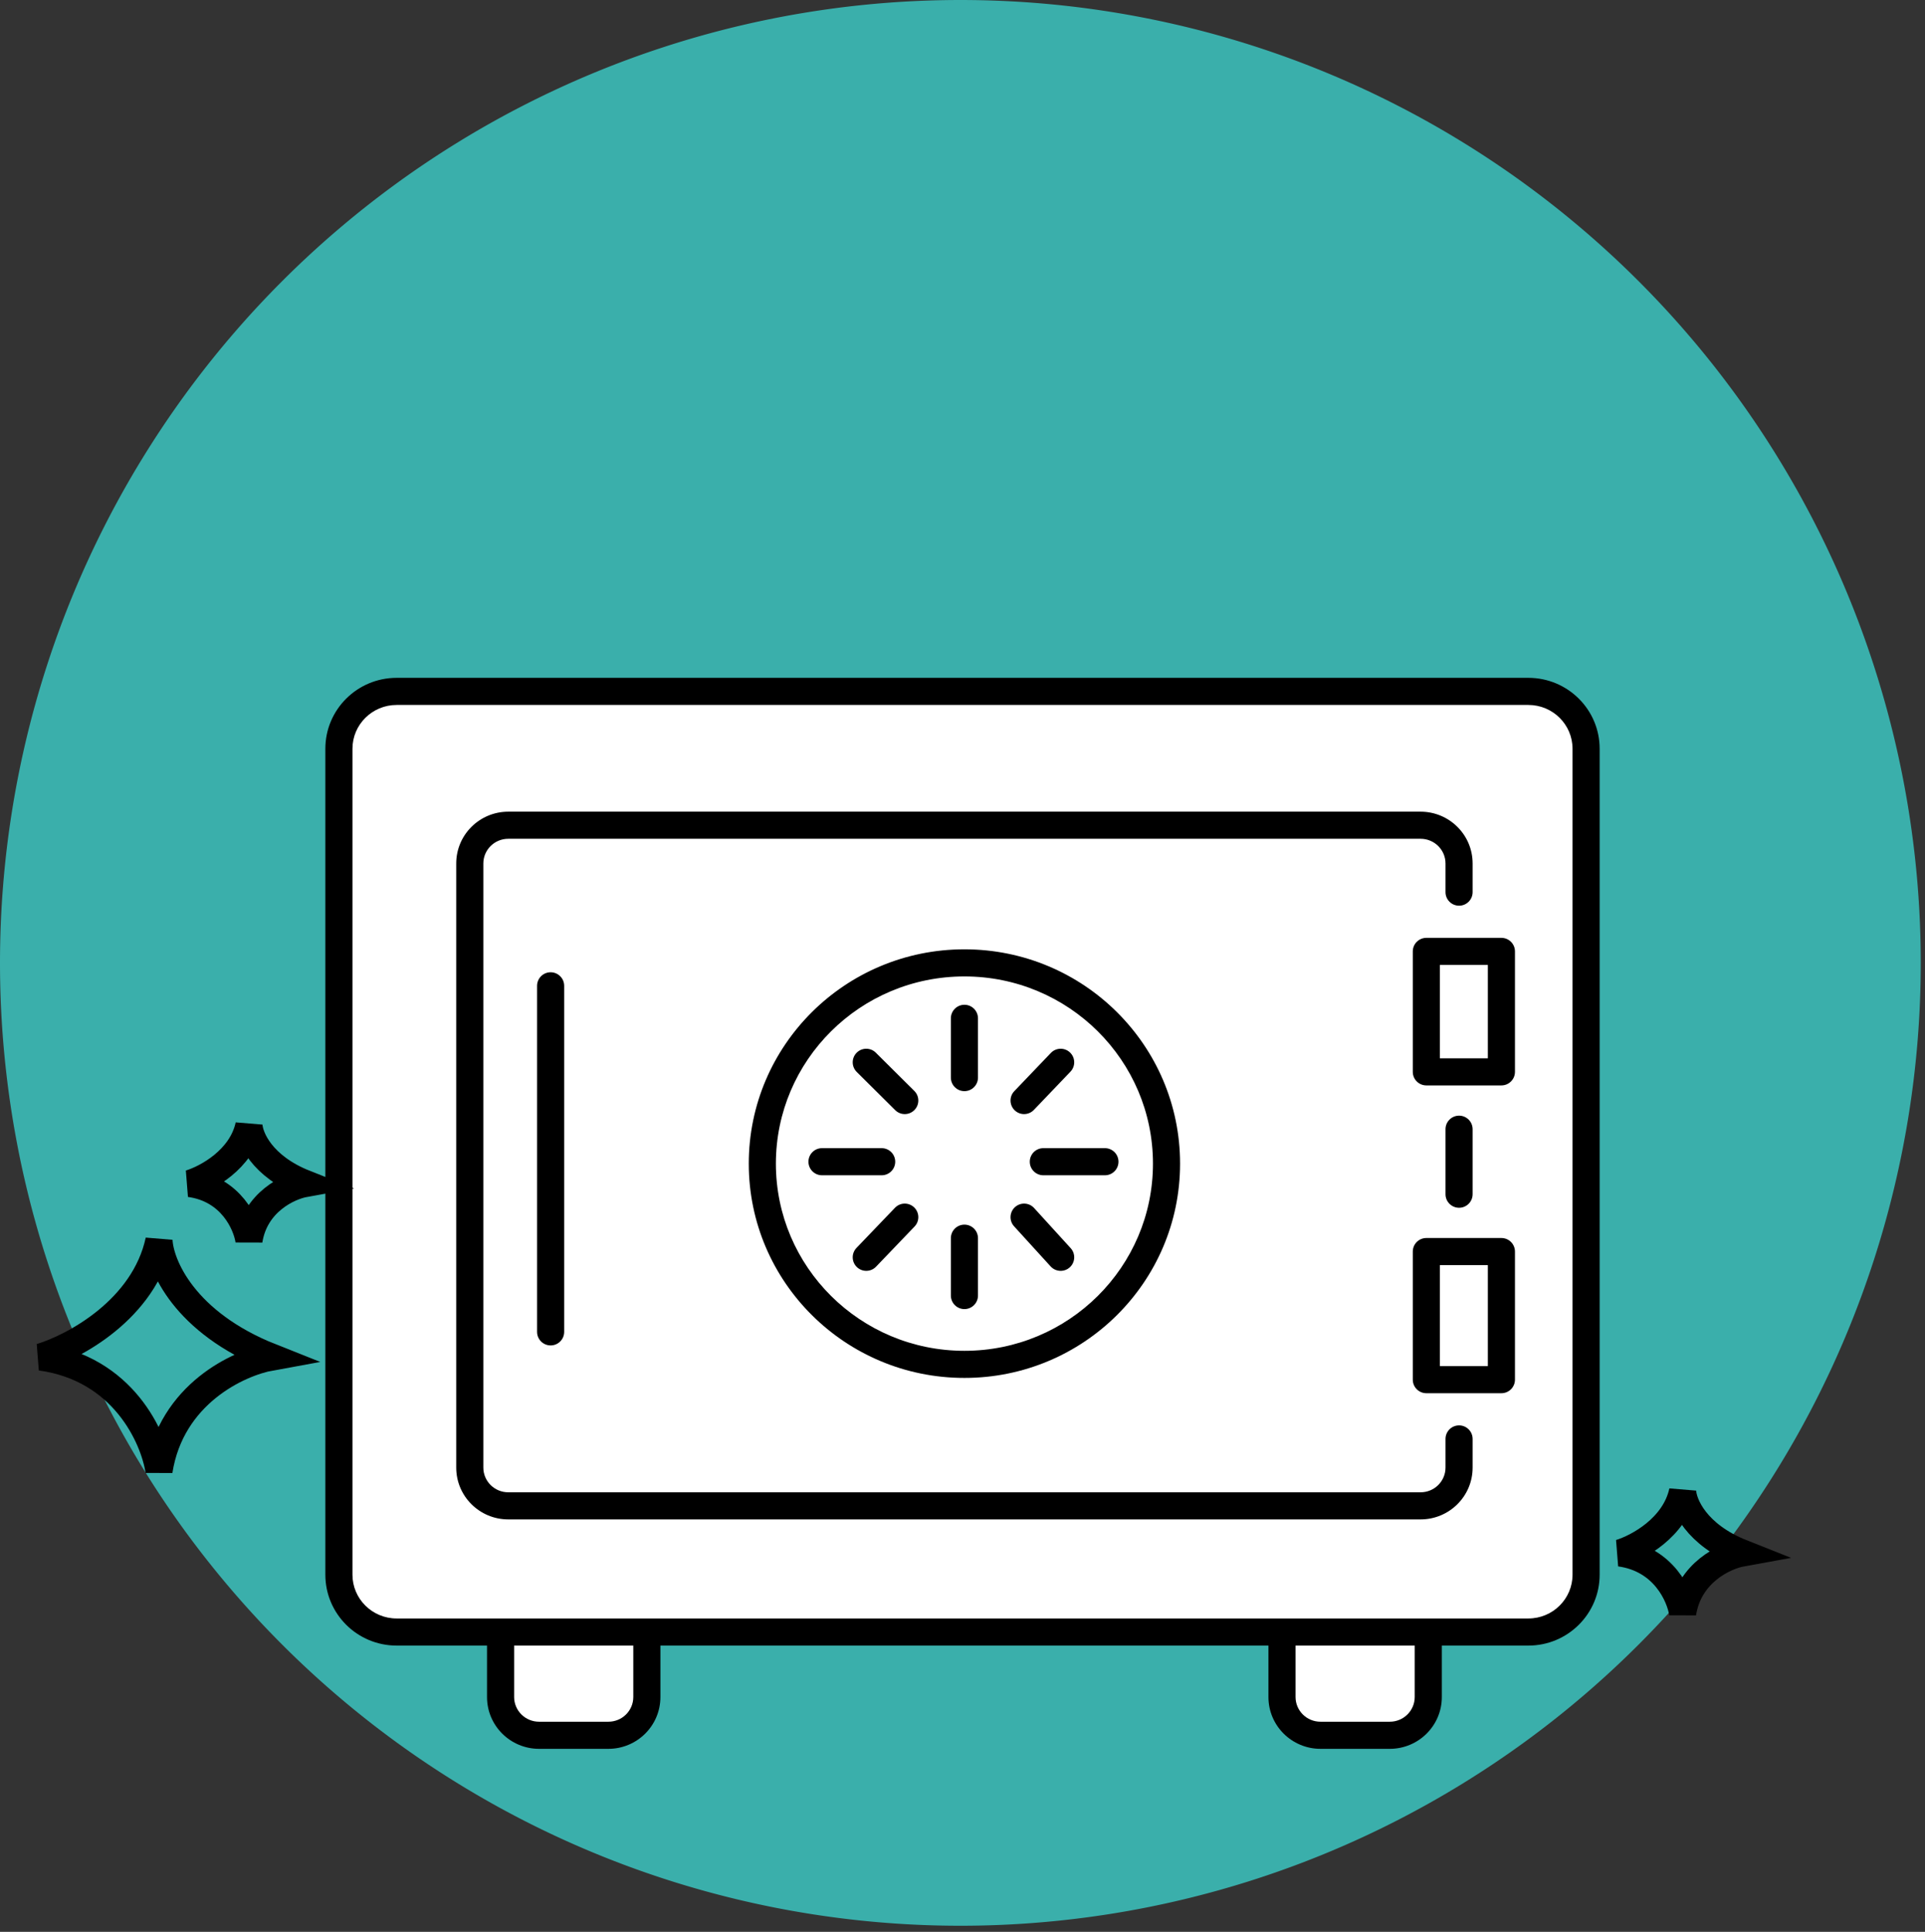 <?xml version="1.0" encoding="UTF-8" standalone="no"?><svg xmlns:android="http://schemas.android.com/apk/res/android" height="285" width="284" xmlns="http://www.w3.org/2000/svg">
  <rect width="100%" height="100%" fill="#333333" stroke="none"/>
  <path android:fillAlpha="0.29" d="M0,142.05a141.687,142.05 0,1 0,283.374 0a141.687,142.05 0,1 0,-283.374 0z" fill="#3AAFAB"/>
  <path d="M50,110.462C50,105.788 53.814,102 58.519,102H225.481C230.186,102 234,105.788 234,110.462V232.308C234,236.981 230.186,240.769 225.481,240.769H58.519C53.814,240.769 50,236.981 50,232.308V110.462Z" fill="#ffffff"/>
  <path d="M172.099,171.667C172.099,188.023 158.75,201.282 142.284,201.282C125.818,201.282 112.469,188.023 112.469,171.667C112.469,155.311 125.818,142.051 142.284,142.051C158.75,142.051 172.099,155.311 172.099,171.667Z" fill="#ffffff"/>
  <path d="M95.432,240.769H89.753H79.531H73.852V250.359C73.852,253.474 76.394,256 79.531,256H89.753C92.89,256 95.432,253.474 95.432,250.359V240.769Z" fill="#ffffff"/>
  <path d="M210.716,240.769H205.037H194.815H189.136V250.359C189.136,253.474 191.678,256 194.815,256H205.037C208.173,256 210.716,253.474 210.716,250.359V240.769Z" fill="#ffffff"/>
  <path d="M95.432,240.769H97.432C97.432,239.665 96.537,238.769 95.432,238.769V240.769ZM73.852,240.769V238.769C72.747,238.769 71.852,239.665 71.852,240.769H73.852ZM210.716,240.769H212.716C212.716,239.665 211.821,238.769 210.716,238.769V240.769ZM189.136,240.769V238.769C188.031,238.769 187.136,239.665 187.136,240.769H189.136ZM217.259,212.282C217.259,211.177 216.364,210.282 215.259,210.282C214.155,210.282 213.259,211.177 213.259,212.282H217.259ZM213.259,176.179C213.259,177.284 214.155,178.179 215.259,178.179C216.364,178.179 217.259,177.284 217.259,176.179H213.259ZM217.259,166.59C217.259,165.485 216.364,164.59 215.259,164.59C214.155,164.59 213.259,165.485 213.259,166.59H217.259ZM213.259,131.615C213.259,132.72 214.155,133.615 215.259,133.615C216.364,133.615 217.259,132.72 217.259,131.615H213.259ZM83.235,145.436C83.235,144.331 82.339,143.436 81.235,143.436C80.13,143.436 79.235,144.331 79.235,145.436H83.235ZM79.235,196.487C79.235,197.592 80.13,198.487 81.235,198.487C82.339,198.487 83.235,197.592 83.235,196.487H79.235ZM210.432,140.359V138.359C209.328,138.359 208.432,139.254 208.432,140.359H210.432ZM221.506,140.359H223.506C223.506,139.254 222.611,138.359 221.506,138.359V140.359ZM221.506,158.128V160.128C222.611,160.128 223.506,159.233 223.506,158.128H221.506ZM210.432,158.128H208.432C208.432,159.233 209.328,160.128 210.432,160.128V158.128ZM210.432,184.641V182.641C209.328,182.641 208.432,183.536 208.432,184.641H210.432ZM221.506,184.641H223.506C223.506,183.536 222.611,182.641 221.506,182.641V184.641ZM221.506,203.538V205.538C222.611,205.538 223.506,204.643 223.506,203.538H221.506ZM210.432,203.538H208.432C208.432,204.643 209.328,205.538 210.432,205.538V203.538ZM144.284,182.667C144.284,181.562 143.389,180.667 142.284,180.667C141.179,180.667 140.284,181.562 140.284,182.667H144.284ZM140.284,191.128C140.284,192.233 141.179,193.128 142.284,193.128C143.389,193.128 144.284,192.233 144.284,191.128H140.284ZM140.284,158.974C140.284,160.079 141.179,160.974 142.284,160.974C143.389,160.974 144.284,160.079 144.284,158.974H140.284ZM144.284,150.231C144.284,149.126 143.389,148.231 142.284,148.231C141.179,148.231 140.284,149.126 140.284,150.231H144.284ZM129.212,155.299C128.428,154.521 127.162,154.525 126.384,155.308C125.605,156.092 125.609,157.358 126.393,158.137L129.212,155.299ZM132.072,163.778C132.856,164.556 134.122,164.552 134.9,163.768C135.679,162.985 135.675,161.718 134.891,160.94L132.072,163.778ZM152.565,178.217C151.821,177.401 150.556,177.342 149.74,178.086C148.923,178.829 148.864,180.094 149.608,180.911L152.565,178.217ZM155.003,186.834C155.747,187.651 157.012,187.71 157.828,186.966C158.645,186.222 158.704,184.957 157.96,184.14L155.003,186.834ZM153.926,169.385C152.821,169.385 151.926,170.28 151.926,171.385C151.926,172.489 152.821,173.385 153.926,173.385V169.385ZM163.012,173.385C164.117,173.385 165.012,172.489 165.012,171.385C165.012,170.28 164.117,169.385 163.012,169.385V173.385ZM130.074,173.385C131.179,173.385 132.074,172.489 132.074,171.385C132.074,170.28 131.179,169.385 130.074,169.385V173.385ZM121.272,169.385C120.167,169.385 119.272,170.28 119.272,171.385C119.272,172.489 120.167,173.385 121.272,173.385V169.385ZM149.641,160.977C148.878,161.775 148.906,163.041 149.704,163.804C150.502,164.568 151.768,164.54 152.532,163.741L149.641,160.977ZM157.927,158.1C158.69,157.302 158.662,156.036 157.864,155.273C157.066,154.509 155.8,154.537 155.036,155.336L157.927,158.1ZM134.925,180.948C135.69,180.151 135.663,178.885 134.866,178.12C134.068,177.356 132.802,177.383 132.038,178.18L134.925,180.948ZM126.359,184.103C125.594,184.9 125.621,186.166 126.418,186.931C127.216,187.695 128.482,187.669 129.246,186.871L126.359,184.103ZM58.519,104H225.481V100H58.519V104ZM232,110.462V232.308H236V110.462H232ZM225.481,238.769H58.519V242.769H225.481V238.769ZM52,232.308V110.462H48V232.308H52ZM58.519,238.769C54.906,238.769 52,235.864 52,232.308H48C48,238.098 52.722,242.769 58.519,242.769V238.769ZM232,232.308C232,235.864 229.094,238.769 225.481,238.769V242.769C231.278,242.769 236,238.098 236,232.308H232ZM225.481,104C229.094,104 232,106.906 232,110.462H236C236,104.671 231.278,100 225.481,100V104ZM58.519,100C52.722,100 48,104.671 48,110.462H52C52,106.906 54.906,104 58.519,104V100ZM79.531,242.769H89.753V238.769H79.531V242.769ZM93.432,240.769V250.359H97.432V240.769H93.432ZM89.753,254H79.531V258H89.753V254ZM75.852,250.359V240.769H71.852V250.359H75.852ZM79.531,254C77.486,254 75.852,252.357 75.852,250.359H71.852C71.852,254.592 75.302,258 79.531,258V254ZM93.432,250.359C93.432,252.357 91.798,254 89.753,254V258C93.981,258 97.432,254.592 97.432,250.359H93.432ZM194.815,242.769H205.037V238.769H194.815V242.769ZM208.716,240.769V250.359H212.716V240.769H208.716ZM205.037,254H194.815V258H205.037V254ZM191.136,250.359V240.769H187.136V250.359H191.136ZM194.815,254C192.77,254 191.136,252.357 191.136,250.359H187.136C187.136,254.592 190.586,258 194.815,258V254ZM208.716,250.359C208.716,252.357 207.082,254 205.037,254V258C209.265,258 212.716,254.592 212.716,250.359H208.716ZM74.988,123.744H209.58V119.744H74.988V123.744ZM209.58,220.154H74.988V224.154H209.58V220.154ZM71.309,216.513V127.385H67.309V216.513H71.309ZM74.988,220.154C72.943,220.154 71.309,218.511 71.309,216.513H67.309C67.309,220.745 70.759,224.154 74.988,224.154V220.154ZM213.259,216.513C213.259,218.511 211.625,220.154 209.58,220.154V224.154C213.809,224.154 217.259,220.745 217.259,216.513H213.259ZM209.58,123.744C211.625,123.744 213.259,125.386 213.259,127.385H217.259C217.259,123.152 213.809,119.744 209.58,119.744V123.744ZM74.988,119.744C70.759,119.744 67.309,123.152 67.309,127.385H71.309C71.309,125.386 72.943,123.744 74.988,123.744V119.744ZM213.259,212.282V216.513H217.259V212.282H213.259ZM213.259,166.59V176.179H217.259V166.59H213.259ZM213.259,127.385V131.615H217.259V127.385H213.259ZM79.235,145.436V196.487H83.235V145.436H79.235ZM210.432,142.359H221.506V138.359H210.432V142.359ZM219.506,140.359V158.128H223.506V140.359H219.506ZM221.506,156.128H210.432V160.128H221.506V156.128ZM212.432,158.128V140.359H208.432V158.128H212.432ZM210.432,186.641H221.506V182.641H210.432V186.641ZM219.506,184.641V203.538H223.506V184.641H219.506ZM221.506,201.538H210.432V205.538H221.506V201.538ZM212.432,203.538V184.641H208.432V203.538H212.432ZM140.284,182.667V191.128H144.284V182.667H140.284ZM144.284,158.974V150.231H140.284V158.974H144.284ZM126.393,158.137L132.072,163.778L134.891,160.94L129.212,155.299L126.393,158.137ZM149.608,180.911L155.003,186.834L157.96,184.14L152.565,178.217L149.608,180.911ZM153.926,173.385H163.012V169.385H153.926V173.385ZM130.074,169.385H121.272V173.385H130.074V169.385ZM152.532,163.741L157.927,158.1L155.036,155.336L149.641,160.977L152.532,163.741ZM132.038,178.18L126.359,184.103L129.246,186.871L134.925,180.948L132.038,178.18ZM170.099,171.667C170.099,186.906 157.658,199.282 142.284,199.282V203.282C159.842,203.282 174.099,189.14 174.099,171.667H170.099ZM142.284,199.282C126.91,199.282 114.469,186.906 114.469,171.667H110.469C110.469,189.14 124.726,203.282 142.284,203.282V199.282ZM114.469,171.667C114.469,156.428 126.91,144.051 142.284,144.051V140.051C124.726,140.051 110.469,154.193 110.469,171.667H114.469ZM142.284,144.051C157.658,144.051 170.099,156.428 170.099,171.667H174.099C174.099,154.193 159.842,140.051 142.284,140.051V144.051ZM95.432,238.769H89.753V242.769H95.432V238.769ZM79.531,238.769H73.852V242.769H79.531V238.769ZM210.716,238.769H205.037V242.769H210.716V238.769ZM194.815,238.769H189.136V242.769H194.815V238.769Z" fill="#000000"/>
  <path android:strokeLineCap="round" android:strokeLineJoin="round" d="M23.457,183C21.264,193.18 10.906,198.708 6,200.199C18.179,201.869 22.712,212.096 23.457,217C25.243,205.627 35.23,201.06 40,200.199C27.171,195.109 23.626,186.612 23.457,183Z" fill="#3AAFAB" stroke="#000000" stroke-width="4"/>
  <path android:strokeLineCap="round" android:strokeLineJoin="round" d="M36.728,166C35.632,171.09 30.453,173.854 28,174.599C34.09,175.435 36.356,180.548 36.728,183C37.621,177.313 42.615,175.03 45,174.599C38.586,172.054 36.813,167.806 36.728,166Z" fill="#3AAFAB" stroke="#000000" stroke-width="4"/>
  <path android:strokeLineCap="round" android:strokeLineJoin="round" d="M248.242,220C247.081,225.389 241.597,228.316 239,229.105C245.448,229.989 247.848,235.404 248.242,238C249.187,231.979 254.475,229.561 257,229.105C250.208,226.411 248.331,221.912 248.242,220Z" fill="#3AAFAB" stroke="#000000" stroke-width="4"/>
</svg>